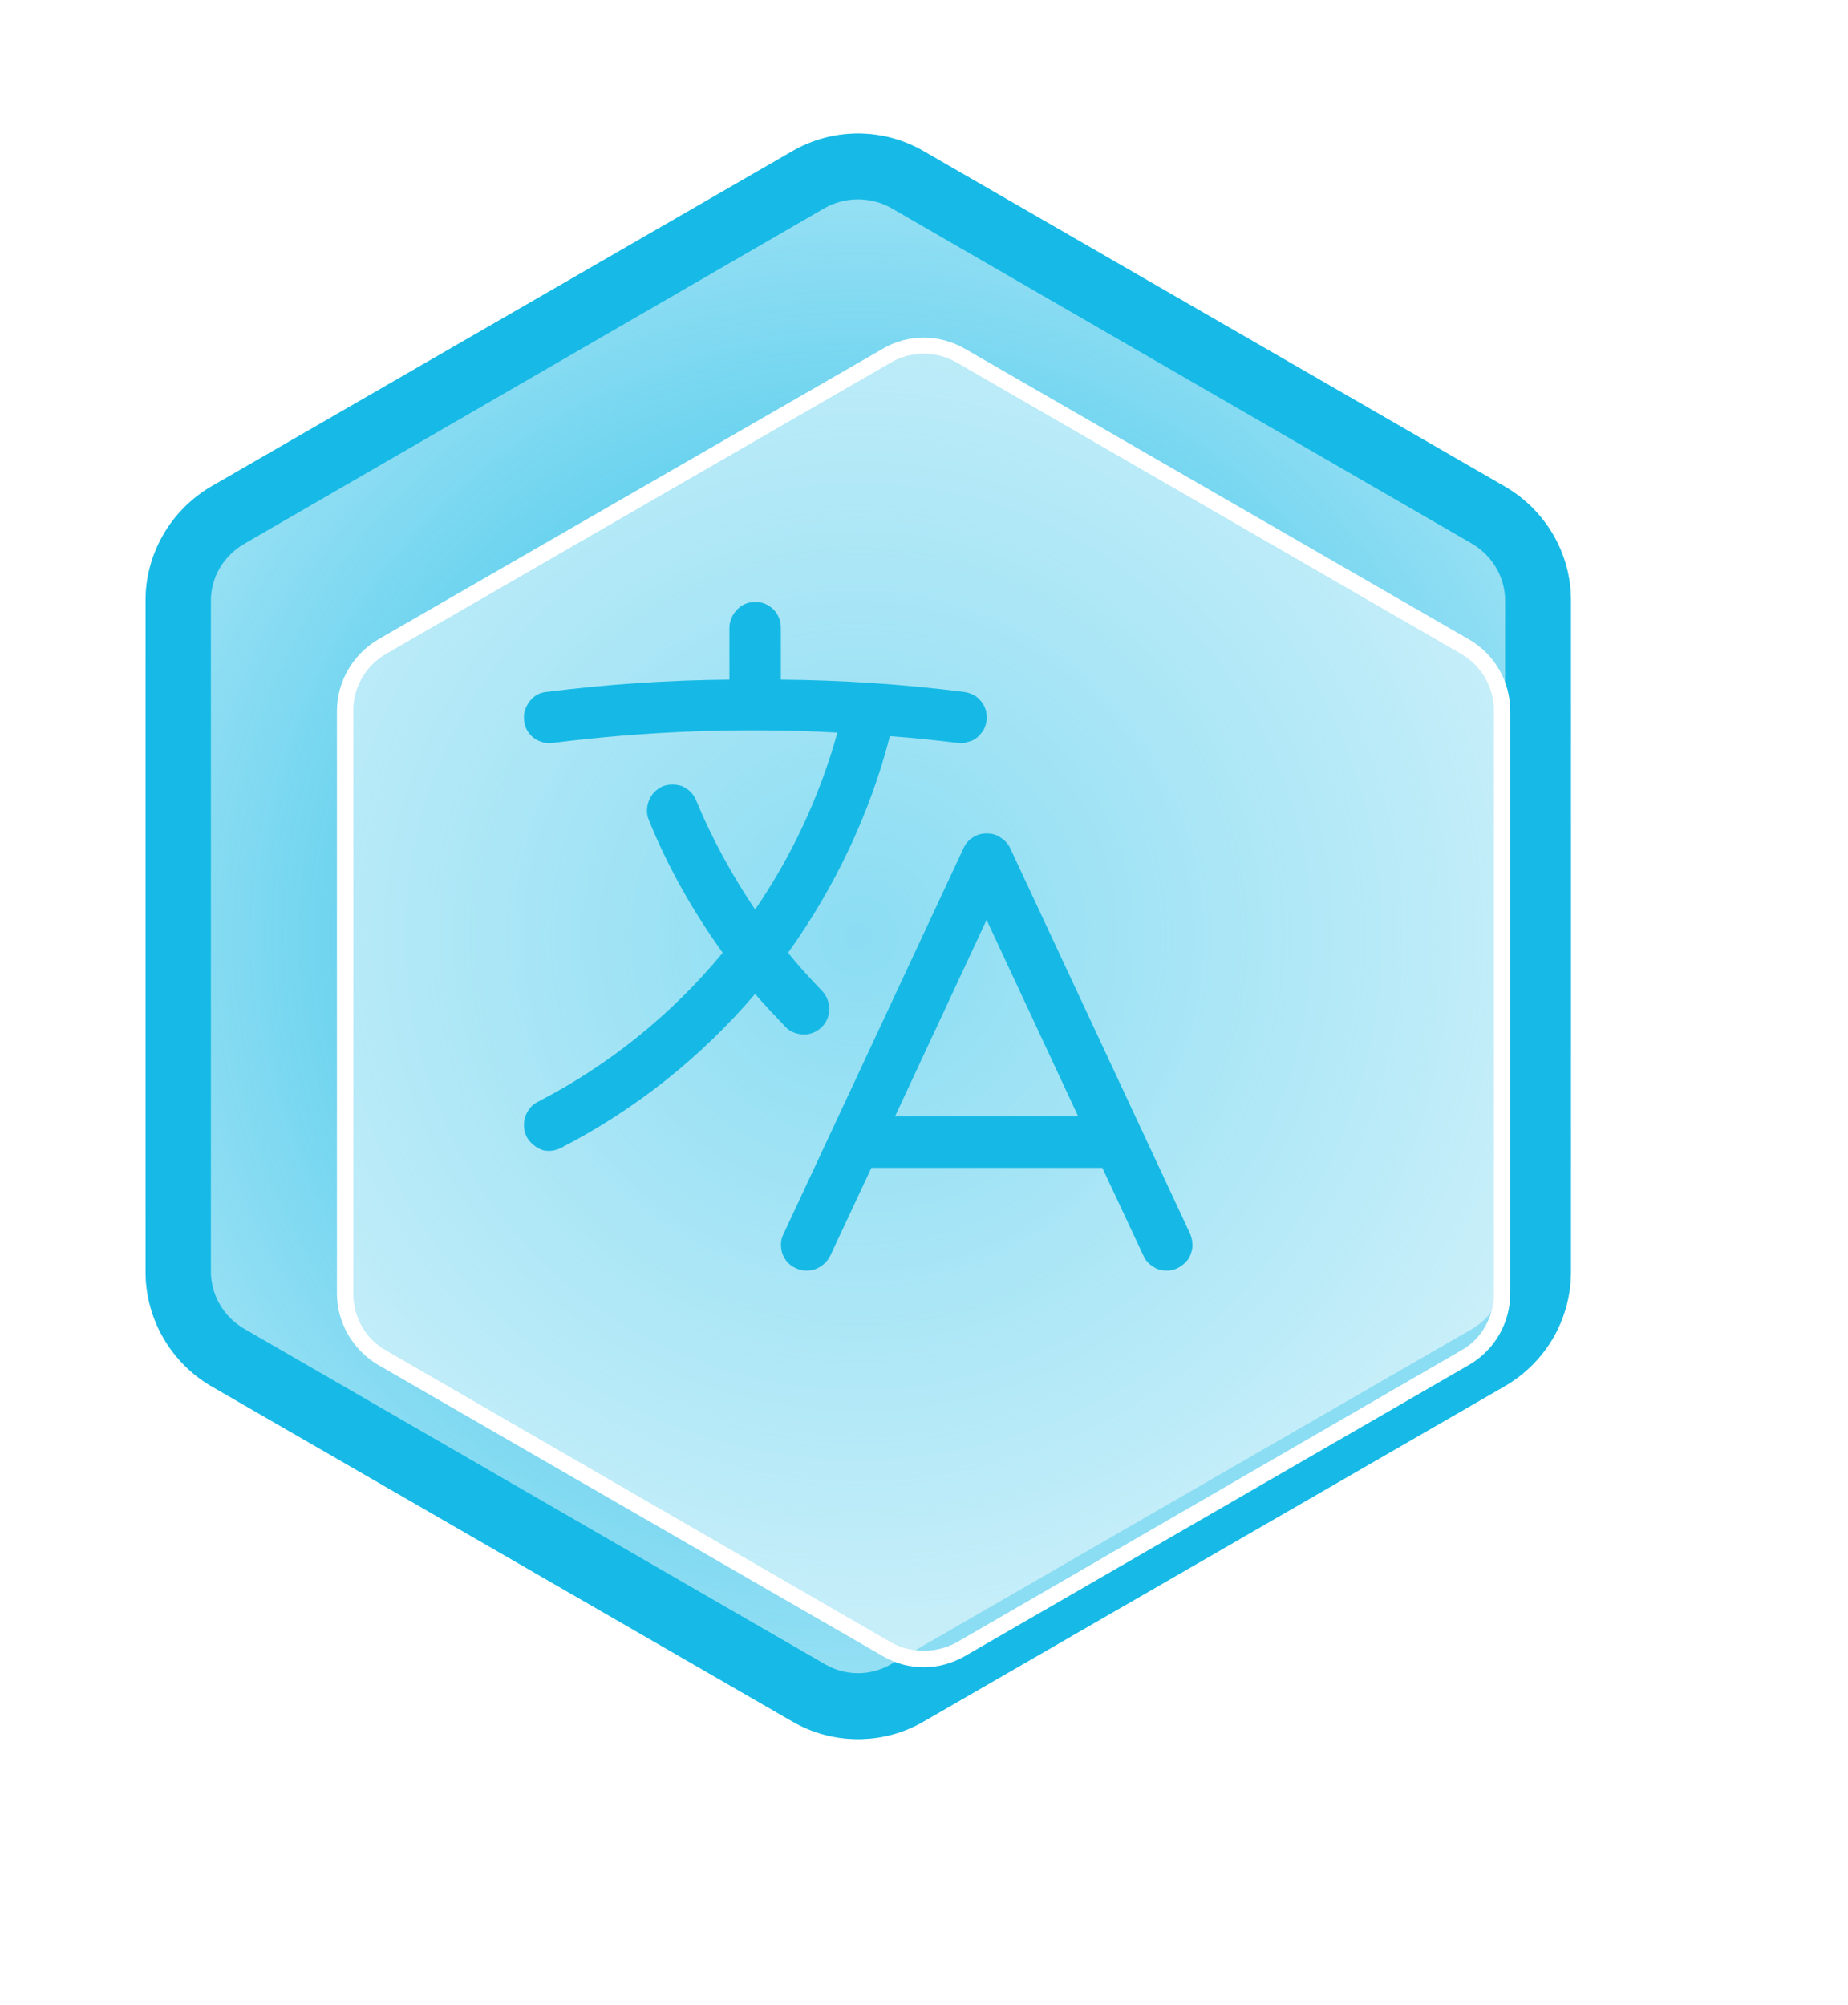 <svg width="35.926" height="38.977" viewBox="0 0 35.926 38.977" fill="none" xmlns="http://www.w3.org/2000/svg" xmlns:xlink="http://www.w3.org/1999/xlink">
	<desc>
			Created with Pixso.
	</desc>
	<defs>
		<filter id="filter_846_33920_dd" x="0" y="0" width="35.926" height="38.977" filterUnits="userSpaceOnUse" color-interpolation-filters="sRGB">
			<feFlood flood-opacity="0" result="BackgroundImageFix"/>
			<feColorMatrix in="SourceAlpha" type="matrix" values="0 0 0 0 0 0 0 0 0 0 0 0 0 0 0 0 0 0 127 0" result="hardAlpha"/>
			<feOffset dx="1.28" dy="1.28"/>
			<feGaussianBlur stdDeviation="2.187"/>
			<feComposite in2="hardAlpha" operator="out" k2="-1" k3="1"/>
			<feColorMatrix type="matrix" values="0 0 0 0 0 0 0 0 0 0 0 0 0 0 0 0 0 0 0.051 0"/>
			<feBlend mode="normal" in2="BackgroundImageFix" result="effect_dropShadow_1"/>
			<feBlend mode="normal" in="SourceGraphic" in2="effect_dropShadow_1" result="shape"/>
		</filter>
		<clipPath id="clip846_33921">
			<rect id="Language" width="16" height="16" transform="translate(8.688 10.203)" fill="white" fill-opacity="0"/>
		</clipPath>
		<radialGradient gradientTransform="translate(16.687 18.203) rotate(90) scale(16 16)" cx="0" cy="0" r="1" id="paint_angular_846_33919_0" gradientUnits="userSpaceOnUse">
			<stop stop-color="#17BAE6"/>
			<stop offset="1" stop-color="#17BAE6" stop-opacity="0.4"/>
		</radialGradient>
	</defs>
	<path id="Polygon 13" d="M15.4 2.94L4.1 9.46C3.32 9.92 2.83 10.76 2.83 11.67L2.83 24.72C2.83 25.64 3.32 26.48 4.1 26.94L15.4 33.46C16.19 33.92 17.17 33.92 17.96 33.46L29.26 26.94C30.05 26.48 30.54 25.64 30.54 24.72L30.54 11.67C30.54 10.76 30.05 9.92 29.26 9.46L17.96 2.94C17.17 2.48 16.19 2.48 15.4 2.94Z" fill="url(#paint_angular_846_33919_0)" fill-opacity="1" fill-rule="evenodd"/>
	<path id="Polygon 13" d="M4.1 9.46C3.32 9.92 2.83 10.76 2.83 11.67L2.83 24.72C2.83 25.64 3.32 26.48 4.1 26.94L15.4 33.46C16.19 33.92 17.17 33.92 17.96 33.46L29.26 26.94C30.05 26.48 30.54 25.64 30.54 24.72L30.54 11.67C30.54 10.76 30.05 9.92 29.26 9.46L17.96 2.94C17.17 2.48 16.19 2.48 15.4 2.94L4.1 9.46ZM4.75 10.57C4.35 10.8 4.1 11.22 4.1 11.67L4.1 24.72C4.1 25.17 4.35 25.6 4.75 25.83L16.04 32.35C16.44 32.58 16.92 32.58 17.32 32.35L28.62 25.83C29.01 25.6 29.26 25.17 29.26 24.72L29.26 11.67C29.26 11.22 29.01 10.8 28.62 10.57L17.32 4.04C16.92 3.82 16.44 3.82 16.04 4.04L4.75 10.57Z" fill="#17BAE6" fill-opacity="1" fill-rule="evenodd"/>
	<g filter="url(#filter_846_33920_dd)">
		<path id="Polygon 14" d="M16.04 5.77L6.23 11.43C5.83 11.66 5.59 12.08 5.59 12.54L5.59 23.86C5.59 24.32 5.83 24.75 6.23 24.97L16.04 30.64C16.43 30.86 16.92 30.86 17.32 30.64L27.12 24.97C27.52 24.75 27.76 24.32 27.76 23.86L27.76 12.54C27.76 12.08 27.52 11.66 27.12 11.43L17.32 5.77C16.92 5.54 16.43 5.54 16.04 5.77Z" fill="#FFFFFF" fill-opacity="0.5" fill-rule="evenodd"/>
		<path id="Polygon 14" d="M6.23 11.43C5.83 11.66 5.59 12.08 5.59 12.54L5.59 23.86C5.59 24.32 5.83 24.75 6.23 24.97L16.04 30.64C16.43 30.86 16.92 30.86 17.32 30.64L27.12 24.97C27.52 24.75 27.76 24.32 27.76 23.86L27.76 12.54C27.76 12.08 27.52 11.66 27.12 11.43L17.32 5.77C16.92 5.54 16.43 5.54 16.04 5.77L6.23 11.43ZM6.07 11.15C5.58 11.44 5.27 11.97 5.27 12.54L5.27 23.86C5.27 24.43 5.58 24.96 6.07 25.25L15.88 30.91C16.37 31.2 16.98 31.2 17.48 30.91L27.28 25.25C27.78 24.96 28.08 24.43 28.08 23.86L28.08 12.54C28.08 11.97 27.78 11.44 27.28 11.15L17.48 5.5C16.98 5.21 16.37 5.21 15.88 5.5L6.07 11.15Z" fill="#FFFFFF" fill-opacity="1" fill-rule="evenodd"/>
	</g>
	<g style="mix-blend-mode:multiply">
		<rect id="Language" width="16" height="16" transform="translate(8.688 10.203)" fill="#FFFFFF" fill-opacity="0"/>
		<g clip-path="url(#clip846_33921)">
			<path id="Vector" d="M14.68 11.7C14.82 11.7 14.94 11.75 15.04 11.85C15.13 11.94 15.18 12.07 15.18 12.2L15.18 13.21C16.37 13.22 17.56 13.3 18.75 13.45C18.81 13.46 18.87 13.48 18.93 13.51C18.99 13.54 19.04 13.59 19.08 13.64C19.12 13.69 19.15 13.75 19.17 13.82C19.18 13.88 19.19 13.94 19.18 14.01C19.17 14.07 19.15 14.14 19.12 14.19C19.08 14.25 19.04 14.3 18.99 14.34C18.94 14.38 18.88 14.41 18.82 14.42C18.75 14.45 18.69 14.45 18.62 14.44C18.18 14.39 17.74 14.34 17.3 14.31C16.91 15.82 16.23 17.25 15.32 18.52C15.53 18.78 15.75 19.02 15.98 19.26C16.07 19.35 16.12 19.48 16.12 19.61C16.12 19.75 16.07 19.87 15.98 19.96C15.88 20.06 15.75 20.11 15.62 20.11C15.49 20.1 15.36 20.06 15.27 19.96C15.07 19.75 14.87 19.54 14.68 19.32C13.63 20.55 12.35 21.57 10.91 22.31C10.8 22.37 10.66 22.39 10.53 22.35C10.41 22.3 10.3 22.21 10.24 22.1C10.18 21.98 10.17 21.84 10.21 21.71C10.25 21.59 10.33 21.48 10.45 21.42C11.83 20.71 13.06 19.72 14.05 18.52C13.47 17.71 12.98 16.85 12.61 15.93C12.56 15.81 12.57 15.67 12.62 15.55C12.67 15.43 12.76 15.34 12.89 15.28C13.01 15.24 13.14 15.24 13.26 15.28C13.39 15.34 13.48 15.43 13.53 15.55C13.84 16.3 14.23 17.01 14.68 17.68C15.4 16.63 15.94 15.46 16.28 14.24C14.43 14.14 12.58 14.21 10.75 14.44C10.61 14.46 10.48 14.42 10.37 14.34C10.27 14.26 10.2 14.14 10.19 14.01C10.17 13.88 10.21 13.75 10.29 13.64C10.37 13.53 10.49 13.46 10.62 13.45C11.8 13.3 12.99 13.22 14.18 13.21L14.18 12.2C14.18 12.07 14.24 11.94 14.33 11.85C14.42 11.75 14.55 11.7 14.68 11.7ZM19.18 16.2C19.28 16.2 19.37 16.22 19.45 16.28C19.53 16.33 19.6 16.4 19.64 16.49L23.14 23.99C23.16 24.05 23.18 24.11 23.18 24.17C23.19 24.25 23.17 24.31 23.15 24.37C23.13 24.43 23.1 24.49 23.05 24.53C23.01 24.58 22.95 24.62 22.89 24.65C22.77 24.71 22.64 24.71 22.51 24.67C22.39 24.62 22.28 24.53 22.23 24.41L21.43 22.7L16.94 22.7L16.14 24.41C16.08 24.53 15.98 24.62 15.85 24.67C15.73 24.71 15.59 24.71 15.47 24.65C15.35 24.6 15.26 24.5 15.21 24.37C15.17 24.25 15.17 24.1 15.23 23.99L18.73 16.49C18.77 16.4 18.83 16.33 18.91 16.28C19 16.22 19.09 16.2 19.18 16.2ZM17.4 21.7L20.96 21.7L19.18 17.88L17.4 21.7Z" fill="#16B9E5" fill-opacity="1" fill-rule="evenodd"/>
		</g>
	</g>
</svg>
